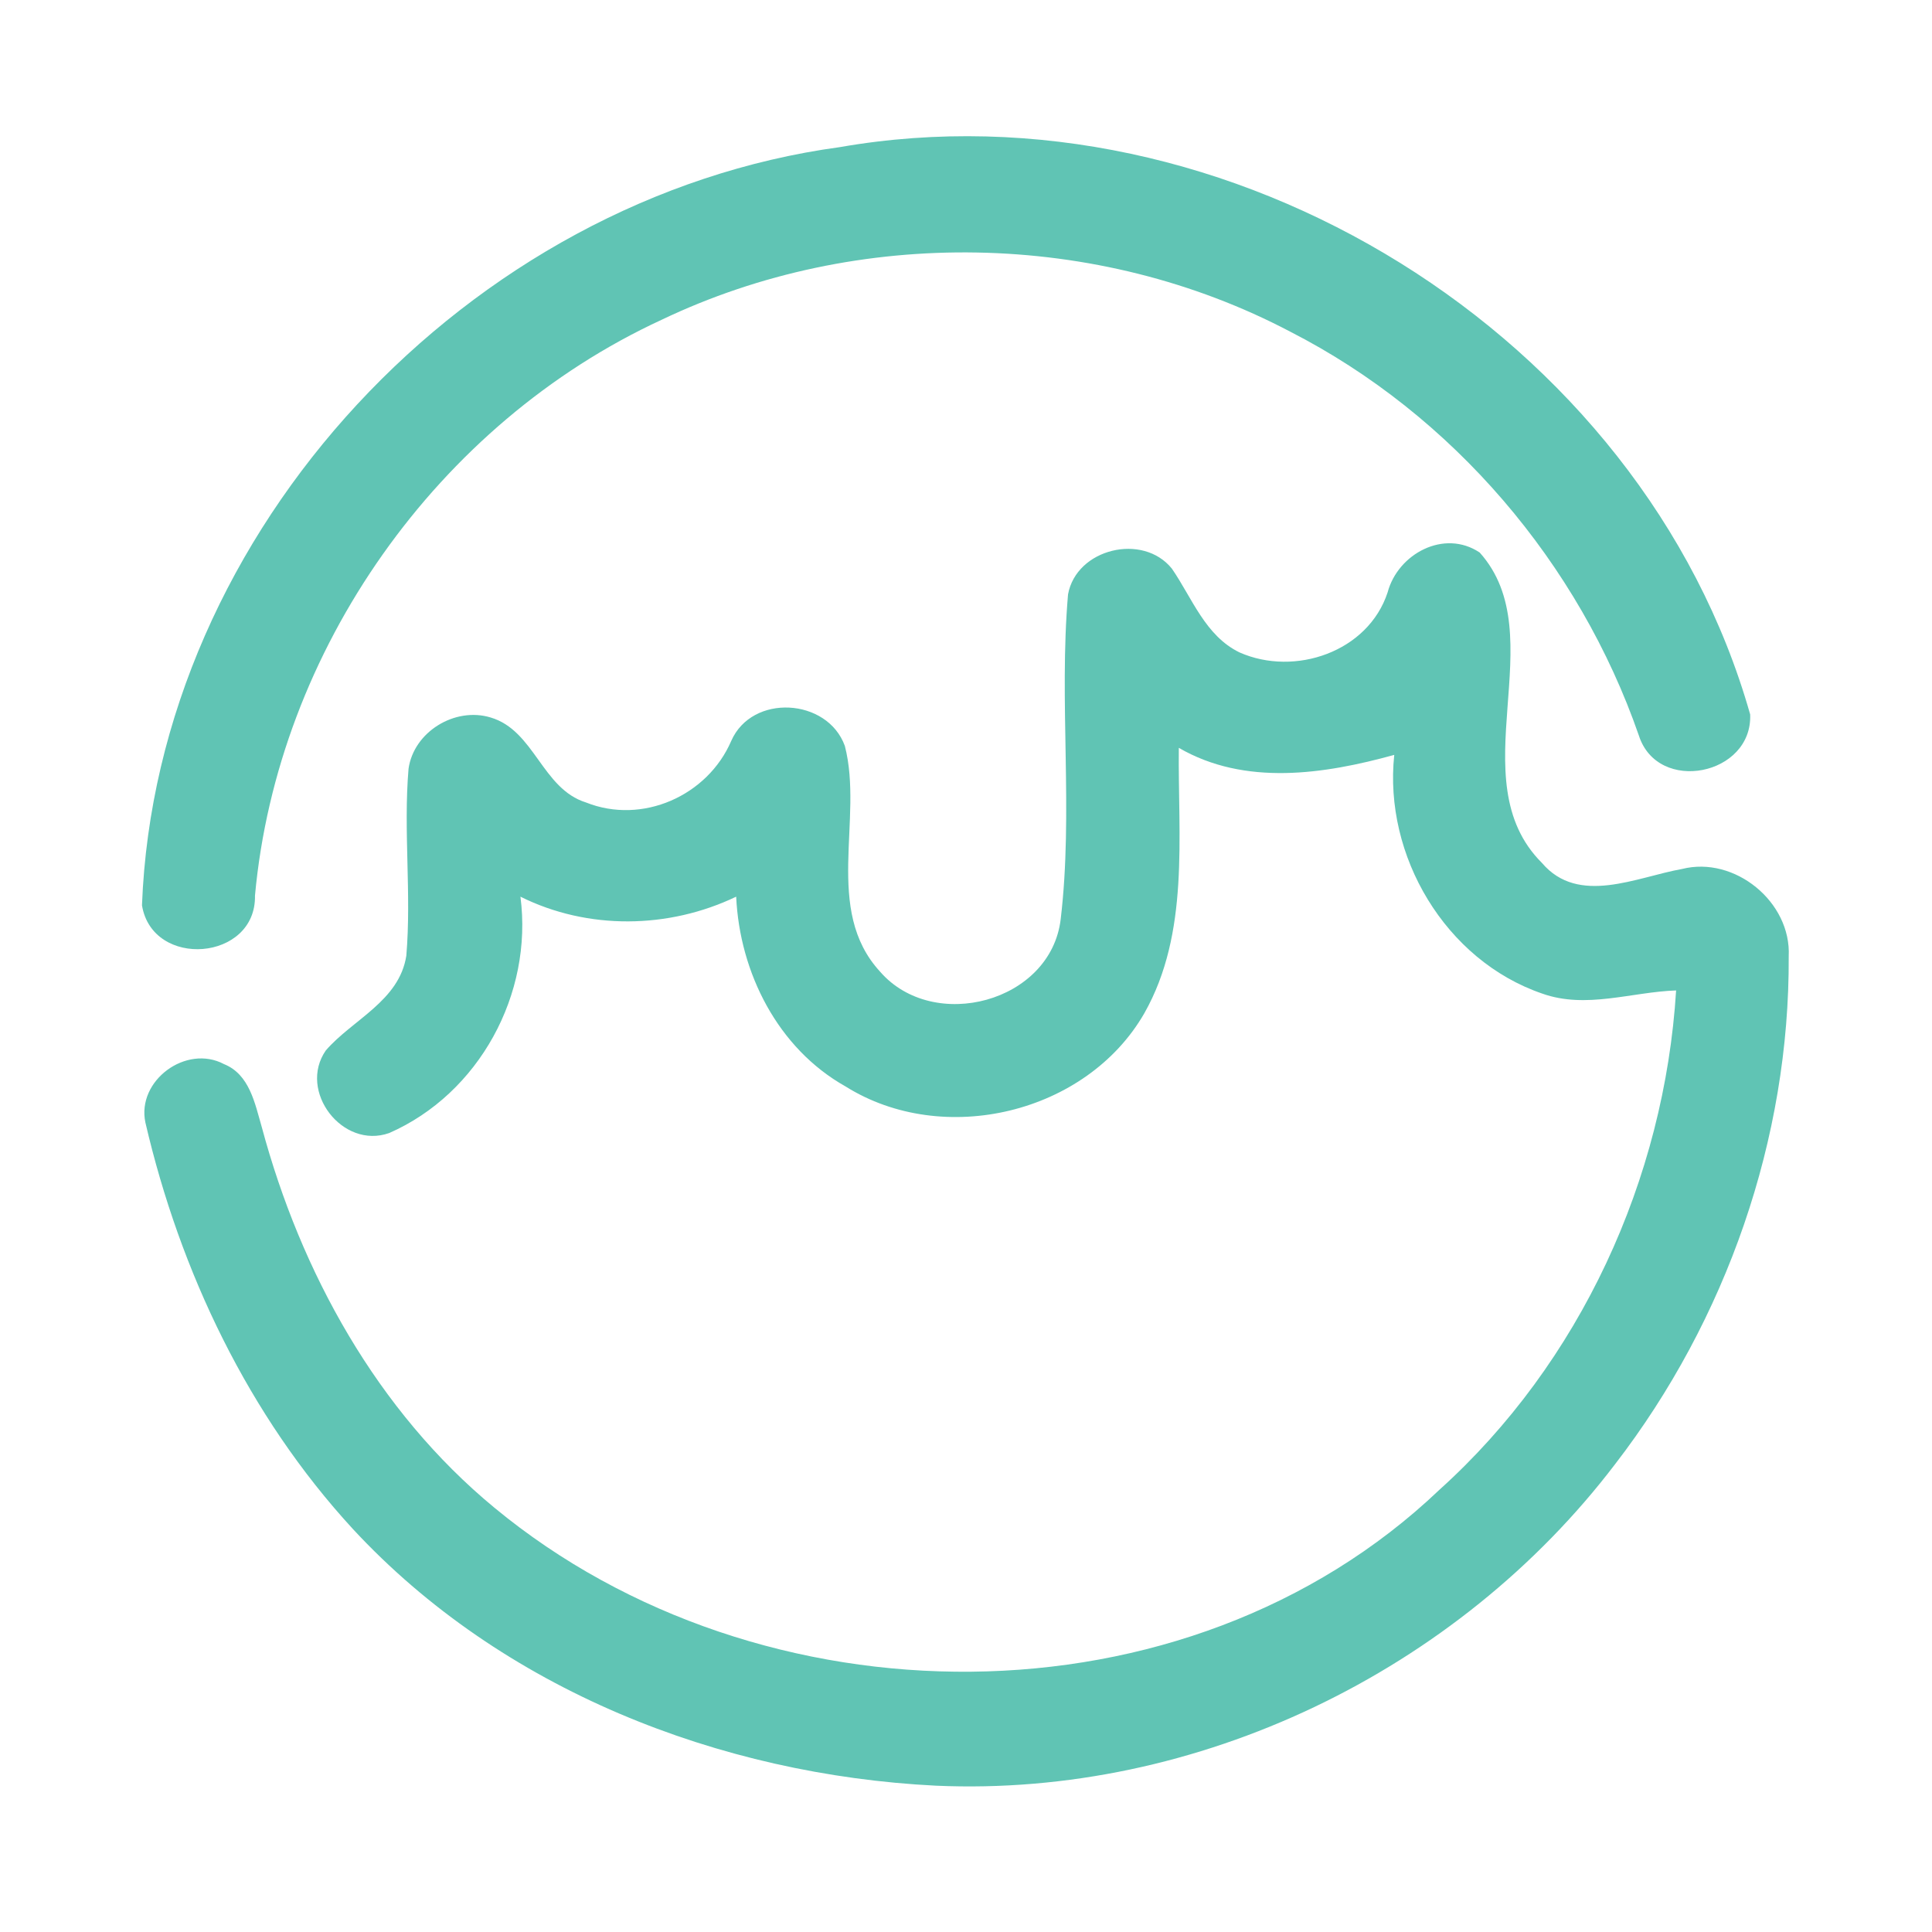 <?xml version="1.0" encoding="UTF-8" ?>
<!DOCTYPE svg PUBLIC "-//W3C//DTD SVG 1.1//EN" "http://www.w3.org/Graphics/SVG/1.1/DTD/svg11.dtd">
<svg width="192pt" height="192pt" viewBox="0 0 192 192" version="1.1" xmlns="http://www.w3.org/2000/svg">
<g id="#60c4b4ff">
<path fill="#60c4b4" opacity="1.00" d=" M 83.47 14.62 C 122.07 7.88 163.23 33.28 173.93 71.00 C 174.18 77.06 164.75 78.95 162.87 73.10 C 156.93 55.98 144.38 41.23 128.22 32.96 C 109.07 22.88 85.24 22.46 65.73 31.79 C 43.49 42.07 27.58 64.59 25.34 89.00 C 25.47 95.51 15.15 96.32 14.11 89.97 C 15.53 52.65 46.63 19.63 83.47 14.62 Z" />
<path fill="#60c4b4" opacity="1.00" d=" M 137.90 58.87 C 138.92 55.03 143.53 52.55 147.05 54.91 C 154.49 63.20 144.91 77.47 153.24 85.76 C 156.87 90.03 162.64 87.16 167.15 86.36 C 172.38 85.03 178.03 89.63 177.76 95.04 C 177.86 113.16 171.56 131.16 160.52 145.49 C 144.84 166.11 118.98 178.61 93.02 177.46 C 71.53 176.39 49.85 167.91 35.06 151.94 C 24.70 140.68 17.90 126.40 14.45 111.56 C 13.56 107.39 18.50 103.75 22.26 105.75 C 24.80 106.77 25.33 109.65 26.01 111.99 C 29.89 126.44 37.49 140.23 49.14 149.84 C 75.54 171.66 117.84 172.06 143.04 148.06 C 157.04 135.45 165.41 117.17 166.57 98.43 C 162.13 98.58 157.63 100.30 153.26 98.74 C 143.63 95.44 137.49 85.04 138.56 75.02 C 131.60 76.94 123.73 78.14 117.15 74.32 C 117.05 83.14 118.25 92.70 113.72 100.70 C 107.98 110.68 93.74 114.06 84.03 107.97 C 77.30 104.19 73.51 96.67 73.16 89.11 C 66.45 92.33 58.41 92.44 51.72 89.11 C 52.99 98.78 47.61 108.68 38.68 112.60 C 34.03 114.25 29.58 108.42 32.38 104.39 C 35.05 101.31 39.68 99.48 40.38 94.98 C 40.90 88.81 40.08 82.58 40.60 76.40 C 41.12 72.72 45.21 70.23 48.75 71.30 C 53.13 72.59 53.86 78.39 58.24 79.75 C 63.83 81.98 70.32 79.09 72.67 73.63 C 74.74 68.91 82.23 69.36 83.96 74.13 C 85.84 81.39 81.81 90.42 87.46 96.56 C 92.77 102.68 104.43 99.61 105.41 91.35 C 106.68 80.65 105.22 69.79 106.14 59.07 C 106.97 54.51 113.58 52.93 116.46 56.51 C 118.48 59.44 119.78 63.19 123.19 64.84 C 128.67 67.26 135.96 64.79 137.90 58.87 Z" />
</g>
</svg>
